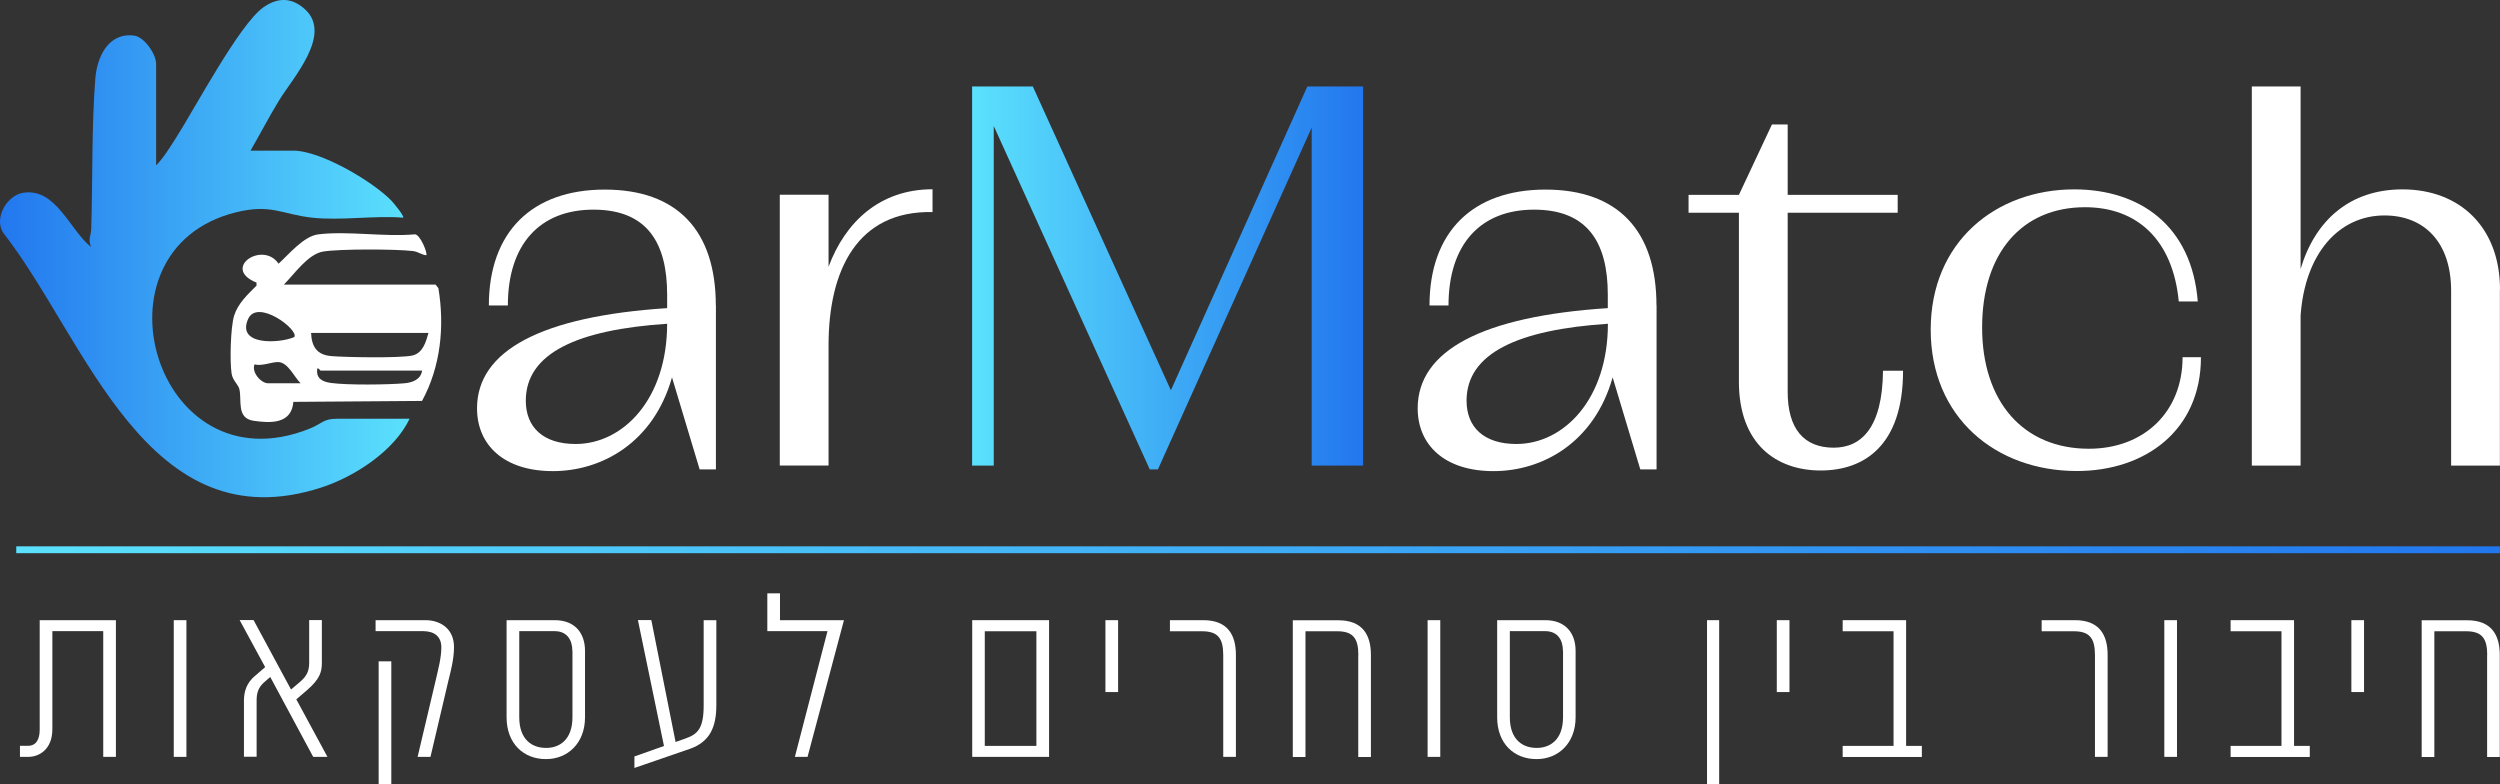 <?xml version="1.0" encoding="UTF-8"?>
<svg id="Layer_2" data-name="Layer 2" xmlns="http://www.w3.org/2000/svg" xmlns:xlink="http://www.w3.org/1999/xlink" viewBox="0 0 236.83 74.31">
  <rect x="0" y="0" width="236.83" height="74.31" fill="#333333" stroke="none"/>
  <defs>
    <style>
      .cls-1 {
        fill: url(#linear-gradient-2);
      }

      .cls-2 {
        fill: #fff;
      }

      .cls-3 {
        fill: url(#linear-gradient);
      }

      .cls-4 {
        fill: none;
        stroke: url(#linear-gradient-3);
        stroke-miterlimit: 10;
        stroke-width: .65px;
      }
    </style>
    <linearGradient id="linear-gradient" x1="92.09" y1="1365.23" x2="129.13" y2="1365.23" gradientTransform="translate(0 1391.56) scale(1 -1)" gradientUnits="userSpaceOnUse">
      <stop offset="0" stop-color="#5be1fd"/>
      <stop offset="1" stop-color="#27e"/>
    </linearGradient>
    <linearGradient id="linear-gradient-2" x1="0" y1="1368.01" x2="38.8" y2="1368.01" gradientTransform="translate(0 1391.56) scale(1 -1)" gradientUnits="userSpaceOnUse">
      <stop offset="0" stop-color="#27e"/>
      <stop offset="1" stop-color="#5be1fd"/>
    </linearGradient>
    <linearGradient id="linear-gradient-3" x1="1.54" y1="1339.48" x2="236.82" y2="1339.48" xlink:href="#linear-gradient"/>
  </defs>
  <g id="Layer_1-2" data-name="Layer 1">
    <g>
      <path class="cls-2" d="M67.82,28.92v15.55h-1.54l-2.62-8.72c-1.74,6.16-6.62,8.88-11.29,8.88s-7.18-2.51-7.18-5.95c0-5.49,6.16-8.72,18.01-9.49v-1.28c0-4.92-1.9-8.05-6.98-8.05s-8.11,3.28-8.11,9.08h-1.8c0-6.98,4.1-10.98,10.98-10.98s10.52,3.9,10.52,10.98v-.02ZM63.2,30.67c-8.47.56-13.39,2.77-13.39,7.29,0,2.51,1.64,4.1,4.72,4.1,4.51,0,8.67-4.26,8.67-11.39h0Z"/>
      <path class="cls-2" d="M88.34,17.94v2.15c-7.08-.15-9.85,5.44-9.85,12.62v11.39h-4.62v-25.65h4.62v6.82c1.59-4.26,4.87-7.34,9.85-7.34h0Z"/>
      <path class="cls-3" d="M129.13,44.11h-4.87V12.09l-14.57,32.38h-.77l-14.78-32.53v32.17h-2.05V8.19h5.75l13.08,28.78,12.93-28.78h5.28v35.92Z"/>
      <path class="cls-2" d="M156.93,28.92v15.55h-1.54l-2.62-8.72c-1.74,6.16-6.62,8.88-11.29,8.88s-7.18-2.51-7.18-5.95c0-5.49,6.16-8.72,18.01-9.49v-1.28c0-4.92-1.9-8.05-6.98-8.05s-8.11,3.28-8.11,9.08h-1.8c0-6.98,4.1-10.98,10.98-10.98s10.52,3.9,10.52,10.98v-.02ZM152.32,30.67c-8.47.56-13.39,2.77-13.39,7.29,0,2.51,1.64,4.1,4.72,4.1,4.51,0,8.67-4.26,8.67-11.39h0Z"/>
      <path class="cls-2" d="M180.28,35.13c0,7.03-3.64,9.44-7.8,9.44s-7.75-2.46-7.75-8.41v-16.01h-4.77v-1.69h4.77l3.13-6.67h1.49v6.67h10.42v1.69h-10.42v16.98c0,3.49,1.54,5.28,4.36,5.28,2.62,0,4.62-1.9,4.67-7.29h1.9Z"/>
      <path class="cls-2" d="M196.75,44.62c-7.7,0-13.85-5.08-13.85-13.39s6.16-13.29,13.6-13.29c6.21,0,11.13,3.44,11.7,10.62h-1.8c-.56-5.85-3.95-8.93-8.88-8.93-6,0-9.75,4.36-9.75,11.39s3.9,11.49,10.11,11.49c5.23,0,8.88-3.49,8.88-8.67h1.74c0,6.93-5.28,10.78-11.75,10.78Z"/>
      <path class="cls-2" d="M236.82,27.43v16.68h-4.62v-16.57c0-4.62-2.57-7.13-6.31-7.13-4.36,0-7.54,3.64-7.95,9.49v14.21h-4.62V8.19h4.62v17.29c1.38-4.62,4.67-7.54,9.65-7.54,5.44,0,9.24,3.59,9.24,9.49h-.01Z"/>
      <g>
        <path class="cls-2" d="M3.77,58.75h7.21v12.95h-1.2v-11.91h-4.82v9.29c0,1.84-1.17,2.62-2.3,2.62h-.77v-1.05h.77c.79,0,1.1-.65,1.1-1.53v-10.38h.01Z"/>
        <path class="cls-2" d="M17.66,58.75v12.95h-1.2v-12.95h1.2Z"/>
        <path class="cls-2" d="M31.01,71.7h-1.34l-4.07-7.57-.55.48c-.58.5-.74,1.03-.74,1.76v5.32h-1.2v-5.32c0-.88.26-1.7,1.08-2.37l.93-.8-2.42-4.46h1.32l3.55,6.58.86-.73c.53-.46.86-.92.86-1.78v-4.07h1.2v4.07c0,.84-.19,1.51-1.37,2.54l-1.05.9,2.95,5.45h-.01Z"/>
        <path class="cls-2" d="M35.58,59.8v-1.05h4.72c1.39,0,2.71.78,2.71,2.56,0,1.17-.36,2.47-.53,3.16l-1.7,7.23h-1.22l1.75-7.4c.19-.86.5-1.97.5-2.98s-.65-1.53-1.73-1.53h-4.51.01ZM37.07,62.65v11.66h-1.2v-11.66s1.2,0,1.2,0Z"/>
        <path class="cls-2" d="M55.42,67.95c0,2.49-1.68,3.96-3.67,3.96h-.05c-2.08,0-3.71-1.45-3.71-3.96v-9.2h4.55c1.94,0,2.88,1.24,2.88,2.91,0,0,0,6.29,0,6.29ZM54.22,61.66c0-1.01-.48-1.87-1.68-1.87h-3.35v8.15c0,2.2,1.29,2.91,2.52,2.91h.05c1.2,0,2.47-.73,2.47-2.91v-6.29h-.01Z"/>
        <path class="cls-2" d="M66.66,58.75h1.2v8.05c0,2.03-.58,3.48-2.54,4.15l-5.22,1.8v-1.09l2.8-.99-2.47-11.93h1.27l2.3,11.55.96-.34c1.13-.4,1.7-.94,1.7-3.12v-8.09h0Z"/>
        <path class="cls-2" d="M76.5,71.7h-1.2l3.09-11.91h-5.7v-3.58h1.2v2.54h6.06s-3.45,12.95-3.45,12.95Z"/>
        <path class="cls-2" d="M99.38,71.7h-7.28v-12.95h7.28v12.95ZM98.18,59.8h-4.89v10.86h4.89v-10.86Z"/>
        <path class="cls-2" d="M105.92,58.75v6.81h-1.2v-6.81h1.2Z"/>
        <path class="cls-2" d="M110.83,58.75h3.16c2.28,0,3.09,1.36,3.09,3.29v9.66h-1.2v-9.64c0-1.59-.5-2.26-2.01-2.26h-3.04s0-1.05,0-1.05Z"/>
        <path class="cls-2" d="M128.68,62.06c0-1.59-.5-2.26-2.01-2.26h-3v11.91h-1.2v-12.95h4.31c2.28,0,3.09,1.36,3.09,3.29v9.66h-1.2v-9.64h.01Z"/>
        <path class="cls-2" d="M136.44,58.75v12.95h-1.2v-12.95h1.2Z"/>
        <path class="cls-2" d="M149.26,67.95c0,2.49-1.68,3.96-3.67,3.96h-.05c-2.09,0-3.71-1.45-3.71-3.96v-9.2h4.55c1.94,0,2.88,1.24,2.88,2.91,0,0,0,6.29,0,6.29ZM148.06,61.66c0-1.01-.48-1.87-1.68-1.87h-3.35v8.15c0,2.2,1.29,2.91,2.52,2.91h.05c1.2,0,2.47-.73,2.47-2.91v-6.29h-.01Z"/>
        <path class="cls-2" d="M162.86,58.75v15.55h-1.15v-15.55h1.15Z"/>
        <path class="cls-2" d="M169.52,58.75v6.81h-1.2v-6.81h1.2Z"/>
        <path class="cls-2" d="M180.57,70.66h1.49v1.05h-7.5v-1.05h4.82v-10.86h-4.82v-1.05h6.01v11.91Z"/>
        <path class="cls-2" d="M193.41,58.75h3.16c2.28,0,3.09,1.36,3.09,3.29v9.66h-1.2v-9.64c0-1.59-.5-2.26-2.01-2.26h-3.04s0-1.05,0-1.05Z"/>
        <path class="cls-2" d="M206.23,58.75v12.95h-1.2v-12.95h1.2Z"/>
        <path class="cls-2" d="M217.32,70.66h1.49v1.05h-7.5v-1.05h4.82v-10.86h-4.82v-1.05h6.01v11.91Z"/>
        <path class="cls-2" d="M223.95,58.75v6.81h-1.2v-6.81h1.2Z"/>
        <path class="cls-2" d="M235.62,62.06c0-1.59-.5-2.26-2.01-2.26h-3v11.91h-1.2v-12.95h4.31c2.28,0,3.09,1.36,3.09,3.29v9.66h-1.2v-9.64h.01Z"/>
      </g>
      <path class="cls-1" d="M23.71,14.27h4.07c2.59,0,7.52,2.9,9.32,4.76.14.15,1.24,1.46,1.09,1.59-2.75-.22-5.94.3-8.63,0-2.83-.31-3.89-1.34-7.24-.5-14.22,3.56-7.63,26.34,7,20.49,1.26-.5,1.25-.94,2.63-.94h6.85c-1.42,3.01-5.16,5.46-8.29,6.49C13.88,51.61,8.18,32.13.33,22.09c-.96-1.41.32-3.59,1.88-3.83,3.1-.48,4.41,3.56,6.43,5.15-.33-.67-.02-1.12,0-1.69.15-4.63.03-9.73.39-14.29.16-2.02,1.22-4.36,3.66-4.06.99.12,2.1,1.76,2.1,2.68v9.62c.72-.74,1.31-1.72,1.87-2.59,1.8-2.81,6-10.75,8.27-12.37,1.36-.97,2.7-.98,3.96.17,2.63,2.39-1.16,6.5-2.47,8.66-.95,1.55-1.78,3.17-2.7,4.75v-.02Z"/>
      <path class="cls-2" d="M41.27,26.97l.26.33c.6,3.61.22,7.43-1.55,10.68l-12.19.09c-.16,2.08-2.11,2.04-3.77,1.79s-1.08-1.96-1.35-3.02c-.11-.42-.63-.8-.73-1.45-.18-1.16-.1-4.39.24-5.49.37-1.17,1.29-2.01,2.12-2.84v-.29c-3.36-1.35.59-4,2.09-1.79.99-.9,2.38-2.61,3.77-2.78,2.81-.34,6.25.26,9.13,0,.5-.04,1.25,1.82,1.09,1.98-.49-.05-.74-.34-1.28-.4-1.62-.19-6.94-.21-8.49.05-1.44.24-2.72,2.13-3.72,3.13h14.39-.01ZM27.88,31.93c.47-.68-3.51-3.69-4.38-1.7-1.11,2.52,2.96,2.32,4.38,1.7ZM40.58,31.54h-11.11c.05,1.29.55,2.07,1.88,2.19s6.54.21,7.71-.05c1.01-.23,1.29-1.3,1.53-2.14h-.01ZM28.47,36.3c-.6-.59-1.18-1.95-2.08-2-.65-.03-1.53.41-2.28.22-.3.75.62,1.79,1.29,1.79h3.08,0ZM39.98,35.11h-9.62s-.22-.3-.3-.2c-.15.94.48,1.26,1.31,1.37,1.52.21,5.35.17,6.94.03.75-.07,1.54-.34,1.68-1.2h-.01Z"/>
      <line class="cls-4" x1="1.54" y1="52.08" x2="236.82" y2="52.08"/>
    </g>
  </g>
</svg>